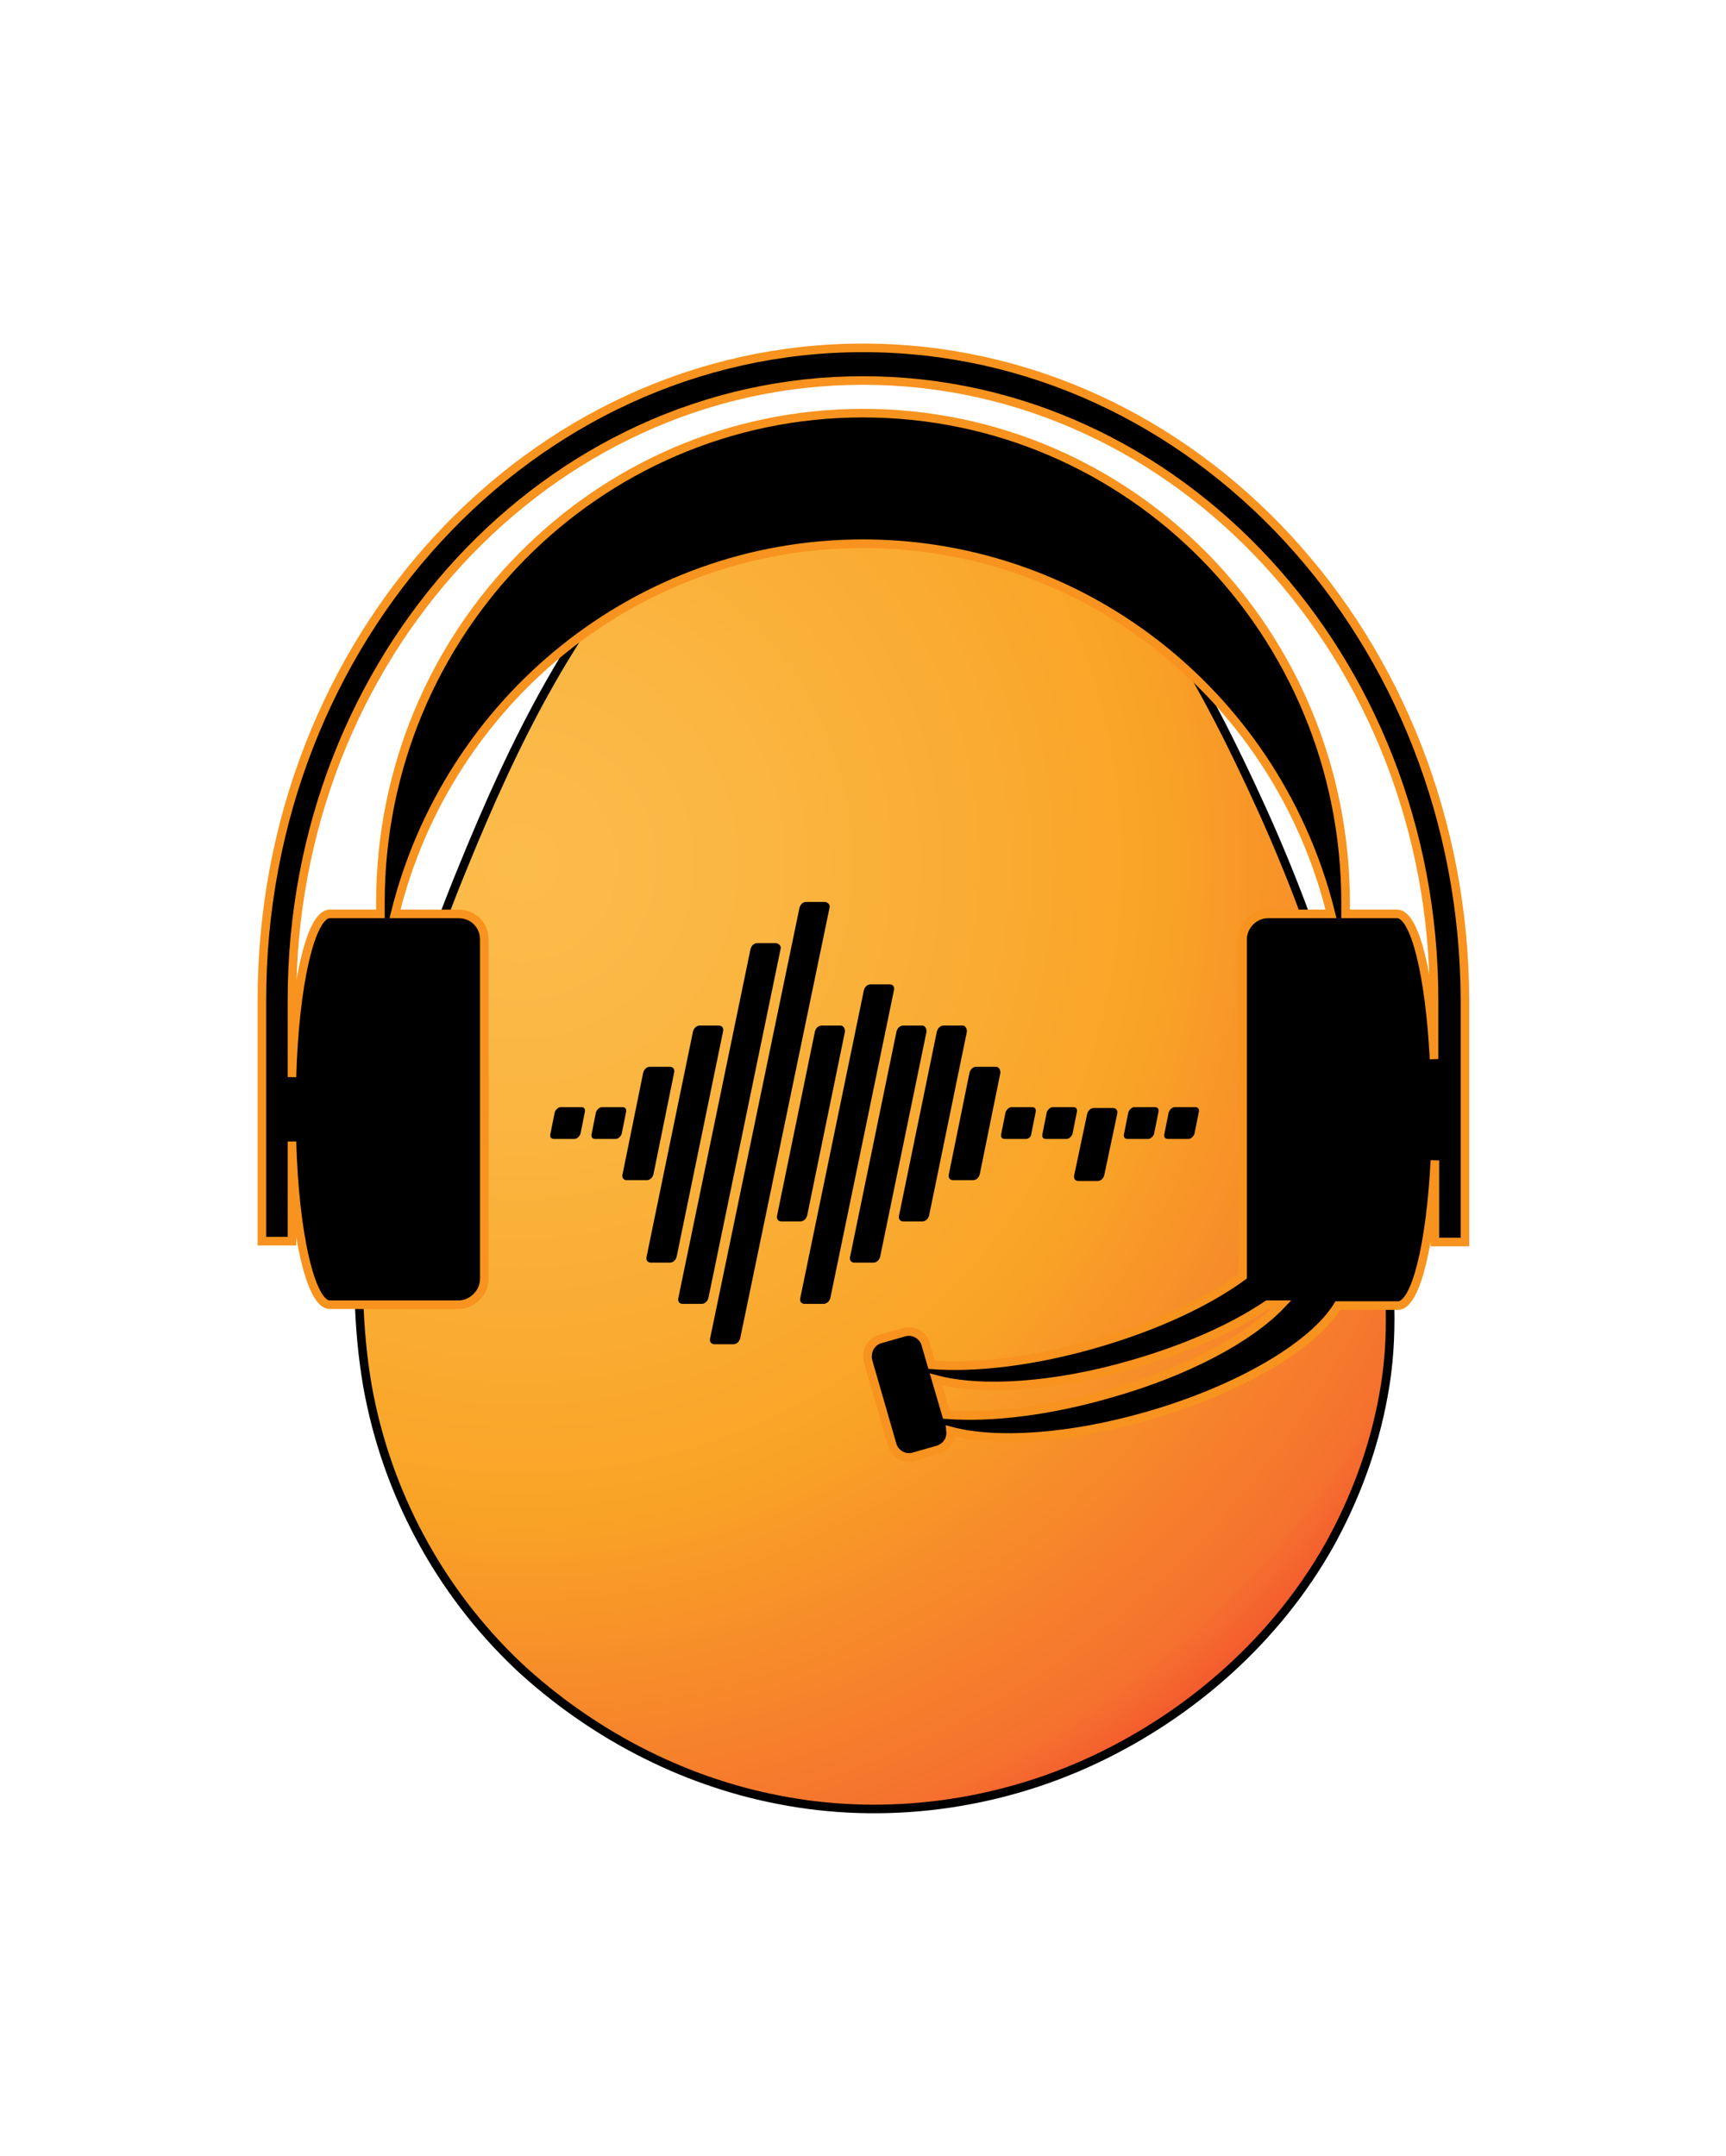 <?xml version="1.0" encoding="utf-8"?>
<!-- Generator: Adobe Illustrator 22.0.1, SVG Export Plug-In . SVG Version: 6.00 Build 0)  -->
<svg version="1.1" id="Layer_1" xmlns="http://www.w3.org/2000/svg" xmlns:xlink="http://www.w3.org/1999/xlink" x="0px" y="0px"
	 viewBox="0 0 201 251" >
<style type="text/css">
	.st0{stroke:#000000;stroke-miterlimit:10;}
	.st1{fill:#F9A326;}
	.st2{font-family:'MyriadPro-Regular';}
	.st3{font-size:12px;}
	.st4{fill:#F7931E;}
	.st5{fill:url(#SVGID_1_);stroke:#000000;stroke-miterlimit:10;}
	.st6{stroke:#F7931E;stroke-miterlimit:10;}
</style>

<g><radialGradient id="SVGID_1_" cx="60.667" cy="100.423" r="135.575" gradientTransform="matrix(1 0 0 1.014 0 -1.288)" gradientUnits="userSpaceOnUse">
		<stop  offset="0" style="stop-color:#FCBC4B"/>
		<stop  offset="0.198" style="stop-color:#FBB642"/>
		<stop  offset="0.526" style="stop-color:#F9A528"/>
		<stop  offset="0.552" style="stop-color:#F9A326"/>
		<stop  offset="0.865" style="stop-color:#F5712E"/>
		<stop  offset="0.994" style="stop-color:#F2352F"/>
	</radialGradient>
	<path class="st5" d="M41.8,151c1-17.2,5.5-34,12.1-50C59.8,86.5,67,71.6,78.3,60.3c5.5-5.5,12.1-10.6,20.1-11.8
		c7.8-1.1,15.3,1.9,21.3,6.6c12.8,10,20.7,24.7,27.2,39c6.9,15.2,11.8,31.3,14.1,47.8c0.9,6.9,1.4,13.7,0.1,20.6
		c-1.1,6.1-3.3,12-6.3,17.4c-6.1,10.8-15.8,19.5-27.2,24.9c-11.4,5.4-24.6,7.2-37.1,4.7c-11.3-2.2-21.8-7.8-30.1-15.5
		c-9.3-8.8-15.4-20.3-17.6-32.6C42.2,157.9,41.9,154.5,41.8,151z"/>
	<path d="M66.9,132.6h-2.4c-0.3,0-0.5-0.2-0.4-0.6l0.5-2.5c0.1-0.3,0.4-0.6,0.7-0.6h2.4c0.3,0,0.5,0.2,0.4,0.6l-0.5,2.5
		C67.5,132.3,67.2,132.6,66.9,132.6z"/>
	<path d="M71.7,132.6h-2.4c-0.3,0-0.5-0.2-0.4-0.6l0.5-2.5c0.1-0.3,0.4-0.6,0.7-0.6h2.4c0.3,0,0.5,0.2,0.4,0.6l-0.5,2.5
		C72.3,132.3,72,132.6,71.7,132.6z"/>
	<path d="M84.2,120.1l-5.4,26.2c-0.1,0.4-0.4,0.7-0.8,0.7h-2.2c-0.4,0-0.6-0.3-0.5-0.7l5.4-26.2c0.1-0.4,0.4-0.7,0.8-0.7h2.2
		C84.1,119.4,84.3,119.7,84.2,120.1z"/>
	<path d="M130.1,129.7l-1.5,7.1c-0.1,0.4-0.4,0.7-0.8,0.7h-2.2c-0.4,0-0.6-0.3-0.5-0.7l1.5-7.1c0.1-0.4,0.4-0.7,0.8-0.7h2.2
		C130,129,130.2,129.3,130.1,129.7z"/>
	<path d="M90.9,110.5l-8.4,40.6c-0.1,0.4-0.4,0.7-0.8,0.7h-2.2c-0.4,0-0.6-0.3-0.5-0.7l8.4-40.6c0.1-0.4,0.4-0.7,0.8-0.7h2.2
		C90.8,109.9,91,110.2,90.9,110.5z"/>
	<path d="M96.6,105.7l-10.4,50.1c-0.1,0.4-0.4,0.7-0.8,0.7h-2.2c-0.4,0-0.6-0.3-0.5-0.7l10.4-50.1c0.1-0.4,0.4-0.7,0.8-0.7h2.2
		C96.5,105.1,96.7,105.4,96.6,105.7z"/>
	<path d="M112.6,120.1l-4.4,21.4c-0.1,0.4-0.4,0.7-0.8,0.7h-2.2c-0.4,0-0.6-0.3-0.5-0.7l4.4-21.4c0.1-0.4,0.4-0.7,0.8-0.7h2.2
		C112.4,119.4,112.6,119.7,112.6,120.1z"/>
	<path d="M104.1,115.3l-7.4,35.8c-0.1,0.4-0.4,0.7-0.8,0.7h-2.2c-0.4,0-0.6-0.3-0.5-0.7l7.4-35.8c0.1-0.4,0.4-0.7,0.8-0.7h2.2
		C104,114.6,104.2,114.9,104.1,115.3z"/>
	<path d="M116.5,124.9l-2.4,11.8c-0.1,0.4-0.4,0.7-0.8,0.7H111c-0.4,0-0.6-0.3-0.5-0.7l2.4-11.8c0.1-0.4,0.4-0.7,0.8-0.7h2.3
		C116.3,124.2,116.5,124.5,116.5,124.9z"/>
	<path d="M107.9,120.1l-5.4,26.2c-0.1,0.4-0.4,0.7-0.8,0.7h-2.2c-0.4,0-0.6-0.3-0.5-0.7l5.4-26.2c0.1-0.4,0.4-0.7,0.8-0.7h2.2
		C107.7,119.4,107.9,119.7,107.9,120.1z"/>
	<path d="M98.4,120.1l-4.4,21.4c-0.1,0.4-0.4,0.7-0.8,0.7h-2.2c-0.4,0-0.6-0.3-0.5-0.7l4.4-21.4c0.1-0.4,0.4-0.7,0.8-0.7h2.2
		C98.2,119.4,98.4,119.7,98.4,120.1z"/>
	<path d="M119.5,132.6H117c-0.3,0-0.5-0.2-0.4-0.6l0.5-2.5c0.1-0.3,0.4-0.6,0.7-0.6h2.4c0.3,0,0.5,0.2,0.4,0.6l-0.5,2.5
		C120.1,132.3,119.8,132.6,119.5,132.6z"/>
	<path d="M124.2,132.6h-2.4c-0.3,0-0.5-0.2-0.4-0.6l0.5-2.5c0.1-0.3,0.4-0.6,0.7-0.6h2.4c0.3,0,0.5,0.2,0.4,0.6l-0.5,2.5
		C124.8,132.3,124.5,132.6,124.2,132.6z"/>
	<path d="M133.7,132.6h-2.4c-0.3,0-0.5-0.2-0.4-0.6l0.5-2.5c0.1-0.3,0.4-0.6,0.7-0.6h2.4c0.3,0,0.5,0.2,0.4,0.6l-0.5,2.5
		C134.3,132.3,134,132.6,133.7,132.6z"/>
	<path d="M138.4,132.6H136c-0.3,0-0.5-0.2-0.4-0.6l0.5-2.5c0.1-0.3,0.4-0.6,0.7-0.6h2.4c0.3,0,0.5,0.2,0.4,0.6l-0.5,2.5
		C139,132.3,138.7,132.6,138.4,132.6z"/>
	<path d="M78.5,124.9l-2.4,11.8c-0.1,0.4-0.4,0.7-0.8,0.7H73c-0.4,0-0.6-0.3-0.5-0.7l2.4-11.8c0.1-0.4,0.4-0.7,0.8-0.7H78
		C78.4,124.2,78.6,124.5,78.5,124.9z"/>
	<polygon points="89.8,55.7 89.8,55.7 89.7,55.7 	"/>
	<g>
		<path class="st6" d="M100.5,40.5c-38.7,0-70,34-70,75.9v28.1H34v-11.6c0.3,10.8,2.2,19,4.4,19h15c1.6,0,3-1.4,3-3v-39.5
			c0-1.7-1.3-3-3-3H46c6.1-24.8,28.2-43.1,54.5-43.1c26.3,0,48.4,18.3,54.5,43.1h-7.3c-1.7,0-3,1.4-3,3v39.2c-4.1,3-10.1,5.8-17,7.8
			c-7.2,2.1-14.1,2.9-19.2,2.5l-0.7-2.4c-0.3-1.1-1.5-1.7-2.5-1.4l-2.8,0.8c-1.1,0.3-1.7,1.5-1.4,2.6l2.8,9.7
			c0.3,1.1,1.5,1.7,2.5,1.4l2.8-0.8c1-0.3,1.6-1.2,1.5-2.2c5.2,1.4,13.8,0.9,23.1-1.8c10.7-3.1,19.2-8.2,22-12.8h7
			c2.1,0,3.8-7.2,4.3-16.9v9.5h3.5v-28.1C170.5,74.5,139.2,40.5,100.5,40.5z M129.4,162.2c-7.2,2.1-14,2.9-19.2,2.5l-1.2-4.1
			c5.2,1.4,13.8,0.9,23-1.8c6.2-1.8,11.6-4.2,15.6-6.9h1.6C145.5,155.8,138.2,159.7,129.4,162.2z M167,123.3
			c-0.5-9.7-2.2-16.9-4.3-16.9h-6c0-0.4,0-0.9,0-1.3c0-31.5-25.1-57-56.2-57c-31,0-56.2,25.5-56.2,57c0,0.4,0,0.9,0,1.3h-5.9
			c-2.2,0-4.1,8.2-4.4,19v-9c0-39.9,29.8-72.1,66.5-72.1c36.7,0,66.5,32.3,66.5,72.1V123.3z"/>
	</g>
</g>
</svg>
